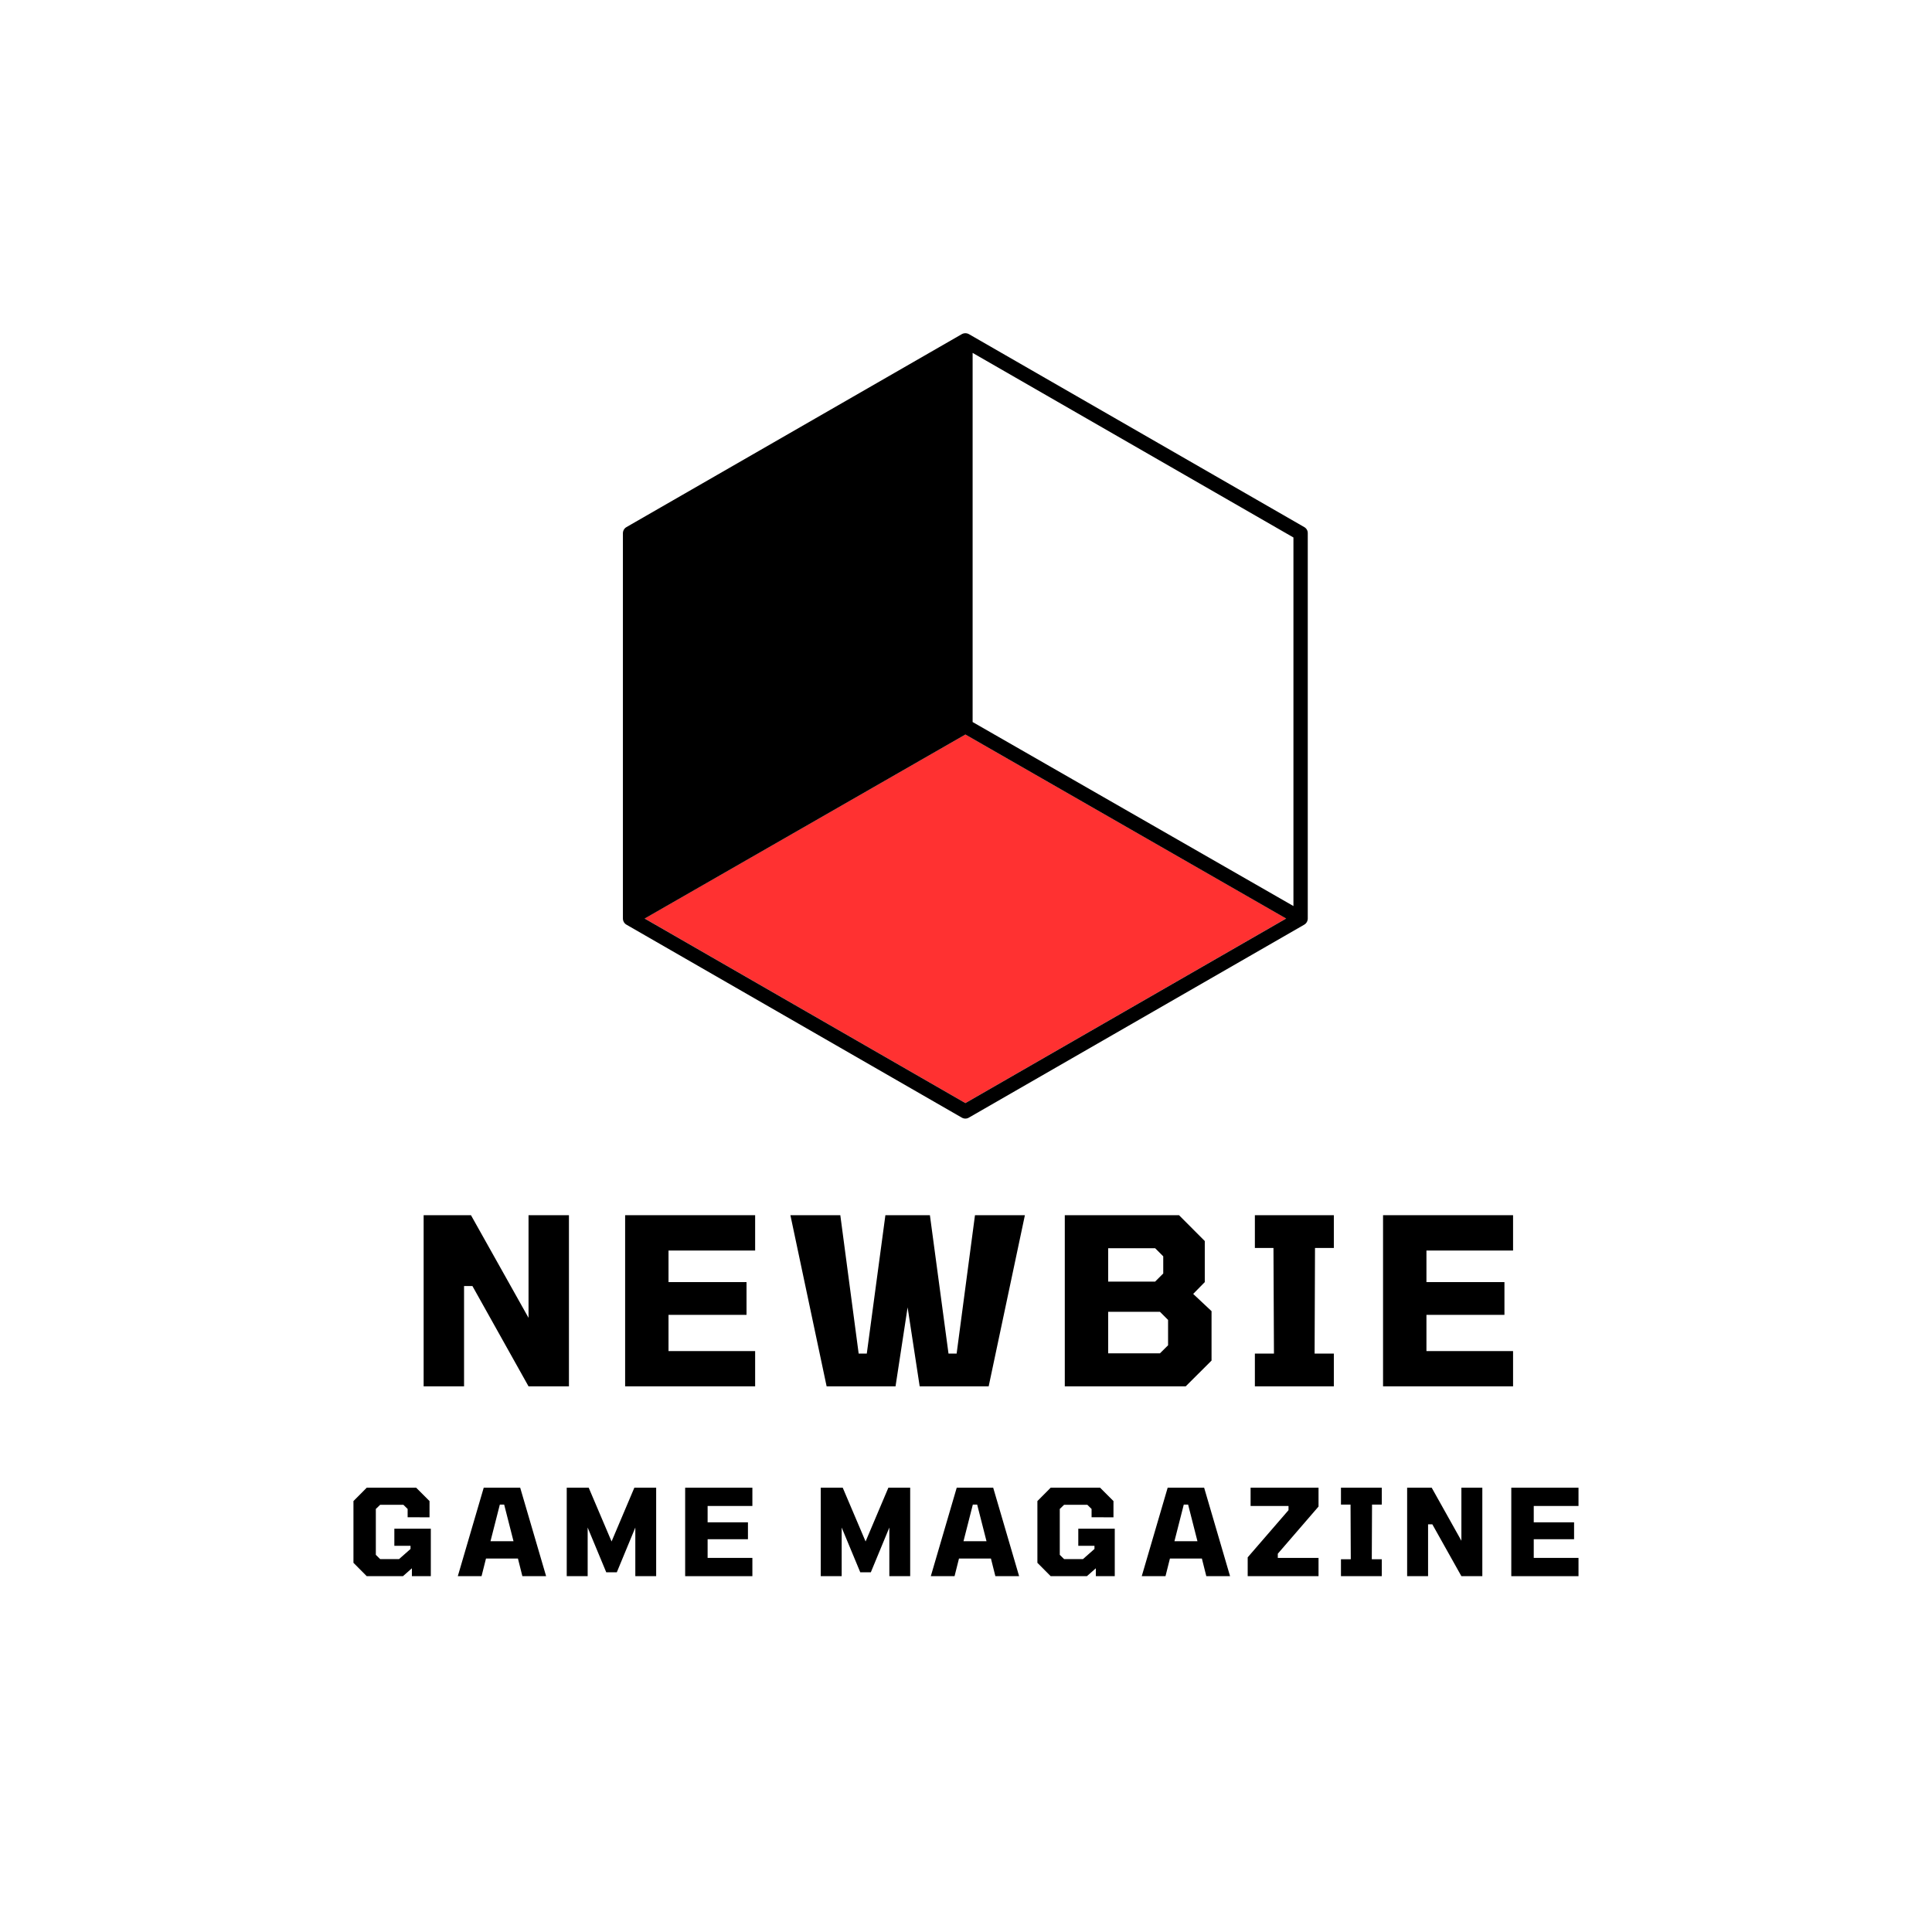 <svg xmlns="http://www.w3.org/2000/svg" xmlns:xlink="http://www.w3.org/1999/xlink" width="500" zoomAndPan="magnify" viewBox="0 0 375 375" height="500" preserveAspectRatio="xMidYMid meet" version="1.0"><defs><g/><clipPath id="b4f24df5eb"><path d="M 120.906 64 L 254 64 L 254 218 L 120.906 218 Z M 120.906 64 " clip-rule="nonzero"/></clipPath></defs><path fill="#ff3131" d="M 187.383 142.559 L 125.113 178.277 L 187.383 214.109 L 249.652 178.277 Z M 187.383 142.559 " fill-opacity="1" fill-rule="nonzero"/><g clip-path="url(#b4f24df5eb)"><path fill="#000000" d="M 253.152 102.305 L 188.078 64.863 C 187.641 64.617 187.113 64.617 186.676 64.863 L 121.602 102.305 C 121.164 102.551 120.906 103.02 120.906 103.512 L 120.906 178.277 C 120.906 178.77 121.164 179.238 121.602 179.484 L 186.676 216.926 C 186.898 217.051 187.137 217.117 187.371 217.117 C 187.605 217.117 187.855 217.059 188.066 216.926 L 253.141 179.484 C 253.578 179.238 253.836 178.77 253.836 178.277 L 253.836 103.512 C 253.859 103.02 253.59 102.551 253.152 102.305 Z M 251.055 175.863 L 188.785 140.145 L 188.785 68.496 L 251.055 104.324 Z M 187.383 214.109 L 125.125 178.289 L 187.383 142.57 L 249.641 178.289 Z M 187.383 214.109 " fill-opacity="1" fill-rule="nonzero"/></g><g fill="#000000" fill-opacity="1"><g transform="translate(79.072, 269.088)"><g><path d="M 3.156 0 L 3.156 -33.219 L 12.344 -33.219 L 23.516 -13.297 L 23.516 -33.219 L 31.359 -33.219 L 31.359 0 L 23.516 0 L 12.625 -19.469 L 11 -19.469 L 11 0 Z M 3.156 0 "/></g></g></g><g fill="#000000" fill-opacity="1"><g transform="translate(118.181, 269.088)"><g><path d="M 3.156 0 L 3.156 -33.219 L 28.391 -33.219 L 28.391 -26.359 L 11.578 -26.359 L 11.578 -20.234 L 26.719 -20.234 L 26.719 -13.875 L 11.578 -13.875 L 11.578 -6.844 L 28.391 -6.844 L 28.391 0 Z M 3.156 0 "/></g></g></g><g fill="#000000" fill-opacity="1"><g transform="translate(153.416, 269.088)"><g><path d="M 7.031 0 L 0 -33.219 L 9.688 -33.219 L 13.25 -6.359 L 14.828 -6.359 L 18.438 -33.219 L 27.078 -33.219 L 30.688 -6.359 L 32.266 -6.359 L 35.828 -33.219 L 45.516 -33.219 L 38.484 0 L 25.094 0 L 22.75 -15.328 L 20.406 0 Z M 7.031 0 "/></g></g></g><g fill="#000000" fill-opacity="1"><g transform="translate(203.519, 269.088)"><g><path d="M 3.156 0 L 3.156 -33.219 L 25.328 -33.219 L 30.328 -28.203 L 30.328 -20.234 L 28.078 -17.938 L 31.641 -14.594 L 31.641 -5 L 26.625 0 Z M 11.578 -20.328 L 20.688 -20.328 L 22.266 -21.906 L 22.266 -25.234 L 20.688 -26.812 L 11.578 -26.812 Z M 11.578 -6.406 L 21.625 -6.406 L 23.203 -7.969 L 23.203 -12.891 L 21.625 -14.469 L 11.578 -14.469 Z M 11.578 -6.406 "/></g></g></g><g fill="#000000" fill-opacity="1"><g transform="translate(241.773, 269.088)"><g><path d="M 1.797 0 L 1.797 -6.359 L 5.5 -6.359 L 5.406 -26.859 L 1.797 -26.859 L 1.797 -33.219 L 17.125 -33.219 L 17.125 -26.859 L 13.469 -26.859 L 13.391 -6.359 L 17.125 -6.359 L 17.125 0 Z M 1.797 0 "/></g></g></g><g fill="#000000" fill-opacity="1"><g transform="translate(265.293, 269.088)"><g><path d="M 3.156 0 L 3.156 -33.219 L 28.391 -33.219 L 28.391 -26.359 L 11.578 -26.359 L 11.578 -20.234 L 26.719 -20.234 L 26.719 -13.875 L 11.578 -13.875 L 11.578 -6.844 L 28.391 -6.844 L 28.391 0 Z M 3.156 0 "/></g></g></g><g fill="#000000" fill-opacity="1"><g transform="translate(67.433, 305.934)"><g><path d="M 3.75 0 L 1.172 -2.594 L 1.172 -14.578 L 3.75 -17.172 L 13.344 -17.172 L 15.938 -14.578 L 15.938 -11.422 L 11.688 -11.438 L 11.688 -13.047 L 10.859 -13.859 L 6.359 -13.859 L 5.516 -13.047 L 5.516 -4.141 L 6.359 -3.312 L 10.016 -3.312 L 12.25 -5.281 L 12.25 -5.891 L 9.109 -5.891 L 9.109 -9.219 L 16.188 -9.219 L 16.188 0 L 12.516 0 L 12.516 -1.531 L 10.781 0 Z M 3.75 0 "/></g></g></g><g fill="#000000" fill-opacity="1"><g transform="translate(88.86, 305.934)"><g><path d="M 0 0 L 5.031 -17.172 L 12.109 -17.172 L 17.141 0 L 12.531 0 L 11.672 -3.422 L 5.469 -3.422 L 4.609 0 Z M 6.344 -6.781 L 10.812 -6.781 L 9 -13.891 L 8.156 -13.891 Z M 6.344 -6.781 "/></g></g></g><g fill="#000000" fill-opacity="1"><g transform="translate(108.377, 305.934)"><g><path d="M 1.625 0 L 1.625 -17.172 L 5.891 -17.172 L 10.328 -6.734 L 14.75 -17.172 L 18.984 -17.172 L 18.984 0 L 14.938 0 L 14.938 -9.438 L 11.344 -0.75 L 9.297 -0.75 L 5.688 -9.438 L 5.688 0 Z M 1.625 0 "/></g></g></g><g fill="#000000" fill-opacity="1"><g transform="translate(131.364, 305.934)"><g><path d="M 1.625 0 L 1.625 -17.172 L 14.672 -17.172 L 14.672 -13.625 L 5.984 -13.625 L 5.984 -10.453 L 13.812 -10.453 L 13.812 -7.172 L 5.984 -7.172 L 5.984 -3.547 L 14.672 -3.547 L 14.672 0 Z M 1.625 0 "/></g></g></g><g fill="#000000" fill-opacity="1"><g transform="translate(149.577, 305.934)"><g/></g></g><g fill="#000000" fill-opacity="1"><g transform="translate(157.682, 305.934)"><g><path d="M 1.625 0 L 1.625 -17.172 L 5.891 -17.172 L 10.328 -6.734 L 14.75 -17.172 L 18.984 -17.172 L 18.984 0 L 14.938 0 L 14.938 -9.438 L 11.344 -0.75 L 9.297 -0.75 L 5.688 -9.438 L 5.688 0 Z M 1.625 0 "/></g></g></g><g fill="#000000" fill-opacity="1"><g transform="translate(180.669, 305.934)"><g><path d="M 0 0 L 5.031 -17.172 L 12.109 -17.172 L 17.141 0 L 12.531 0 L 11.672 -3.422 L 5.469 -3.422 L 4.609 0 Z M 6.344 -6.781 L 10.812 -6.781 L 9 -13.891 L 8.156 -13.891 Z M 6.344 -6.781 "/></g></g></g><g fill="#000000" fill-opacity="1"><g transform="translate(200.186, 305.934)"><g><path d="M 3.75 0 L 1.172 -2.594 L 1.172 -14.578 L 3.75 -17.172 L 13.344 -17.172 L 15.938 -14.578 L 15.938 -11.422 L 11.688 -11.438 L 11.688 -13.047 L 10.859 -13.859 L 6.359 -13.859 L 5.516 -13.047 L 5.516 -4.141 L 6.359 -3.312 L 10.016 -3.312 L 12.25 -5.281 L 12.25 -5.891 L 9.109 -5.891 L 9.109 -9.219 L 16.188 -9.219 L 16.188 0 L 12.516 0 L 12.516 -1.531 L 10.781 0 Z M 3.75 0 "/></g></g></g><g fill="#000000" fill-opacity="1"><g transform="translate(221.613, 305.934)"><g><path d="M 0 0 L 5.031 -17.172 L 12.109 -17.172 L 17.141 0 L 12.531 0 L 11.672 -3.422 L 5.469 -3.422 L 4.609 0 Z M 6.344 -6.781 L 10.812 -6.781 L 9 -13.891 L 8.156 -13.891 Z M 6.344 -6.781 "/></g></g></g><g fill="#000000" fill-opacity="1"><g transform="translate(241.13, 305.934)"><g><path d="M 1.047 0 L 1.047 -3.656 L 8.969 -12.812 L 8.969 -13.625 L 1.609 -13.625 L 1.609 -17.172 L 14.797 -17.172 L 14.797 -13.516 L 6.891 -4.359 L 6.891 -3.547 L 14.797 -3.547 L 14.797 0 Z M 1.047 0 "/></g></g></g><g fill="#000000" fill-opacity="1"><g transform="translate(259.342, 305.934)"><g><path d="M 0.938 0 L 0.938 -3.281 L 2.844 -3.281 L 2.797 -13.891 L 0.938 -13.891 L 0.938 -17.172 L 8.859 -17.172 L 8.859 -13.891 L 6.969 -13.891 L 6.922 -3.281 L 8.859 -3.281 L 8.859 0 Z M 0.938 0 "/></g></g></g><g fill="#000000" fill-opacity="1"><g transform="translate(271.5, 305.934)"><g><path d="M 1.625 0 L 1.625 -17.172 L 6.391 -17.172 L 12.156 -6.875 L 12.156 -17.172 L 16.219 -17.172 L 16.219 0 L 12.156 0 L 6.516 -10.062 L 5.688 -10.062 L 5.688 0 Z M 1.625 0 "/></g></g></g><g fill="#000000" fill-opacity="1"><g transform="translate(291.715, 305.934)"><g><path d="M 1.625 0 L 1.625 -17.172 L 14.672 -17.172 L 14.672 -13.625 L 5.984 -13.625 L 5.984 -10.453 L 13.812 -10.453 L 13.812 -7.172 L 5.984 -7.172 L 5.984 -3.547 L 14.672 -3.547 L 14.672 0 Z M 1.625 0 "/></g></g></g></svg>